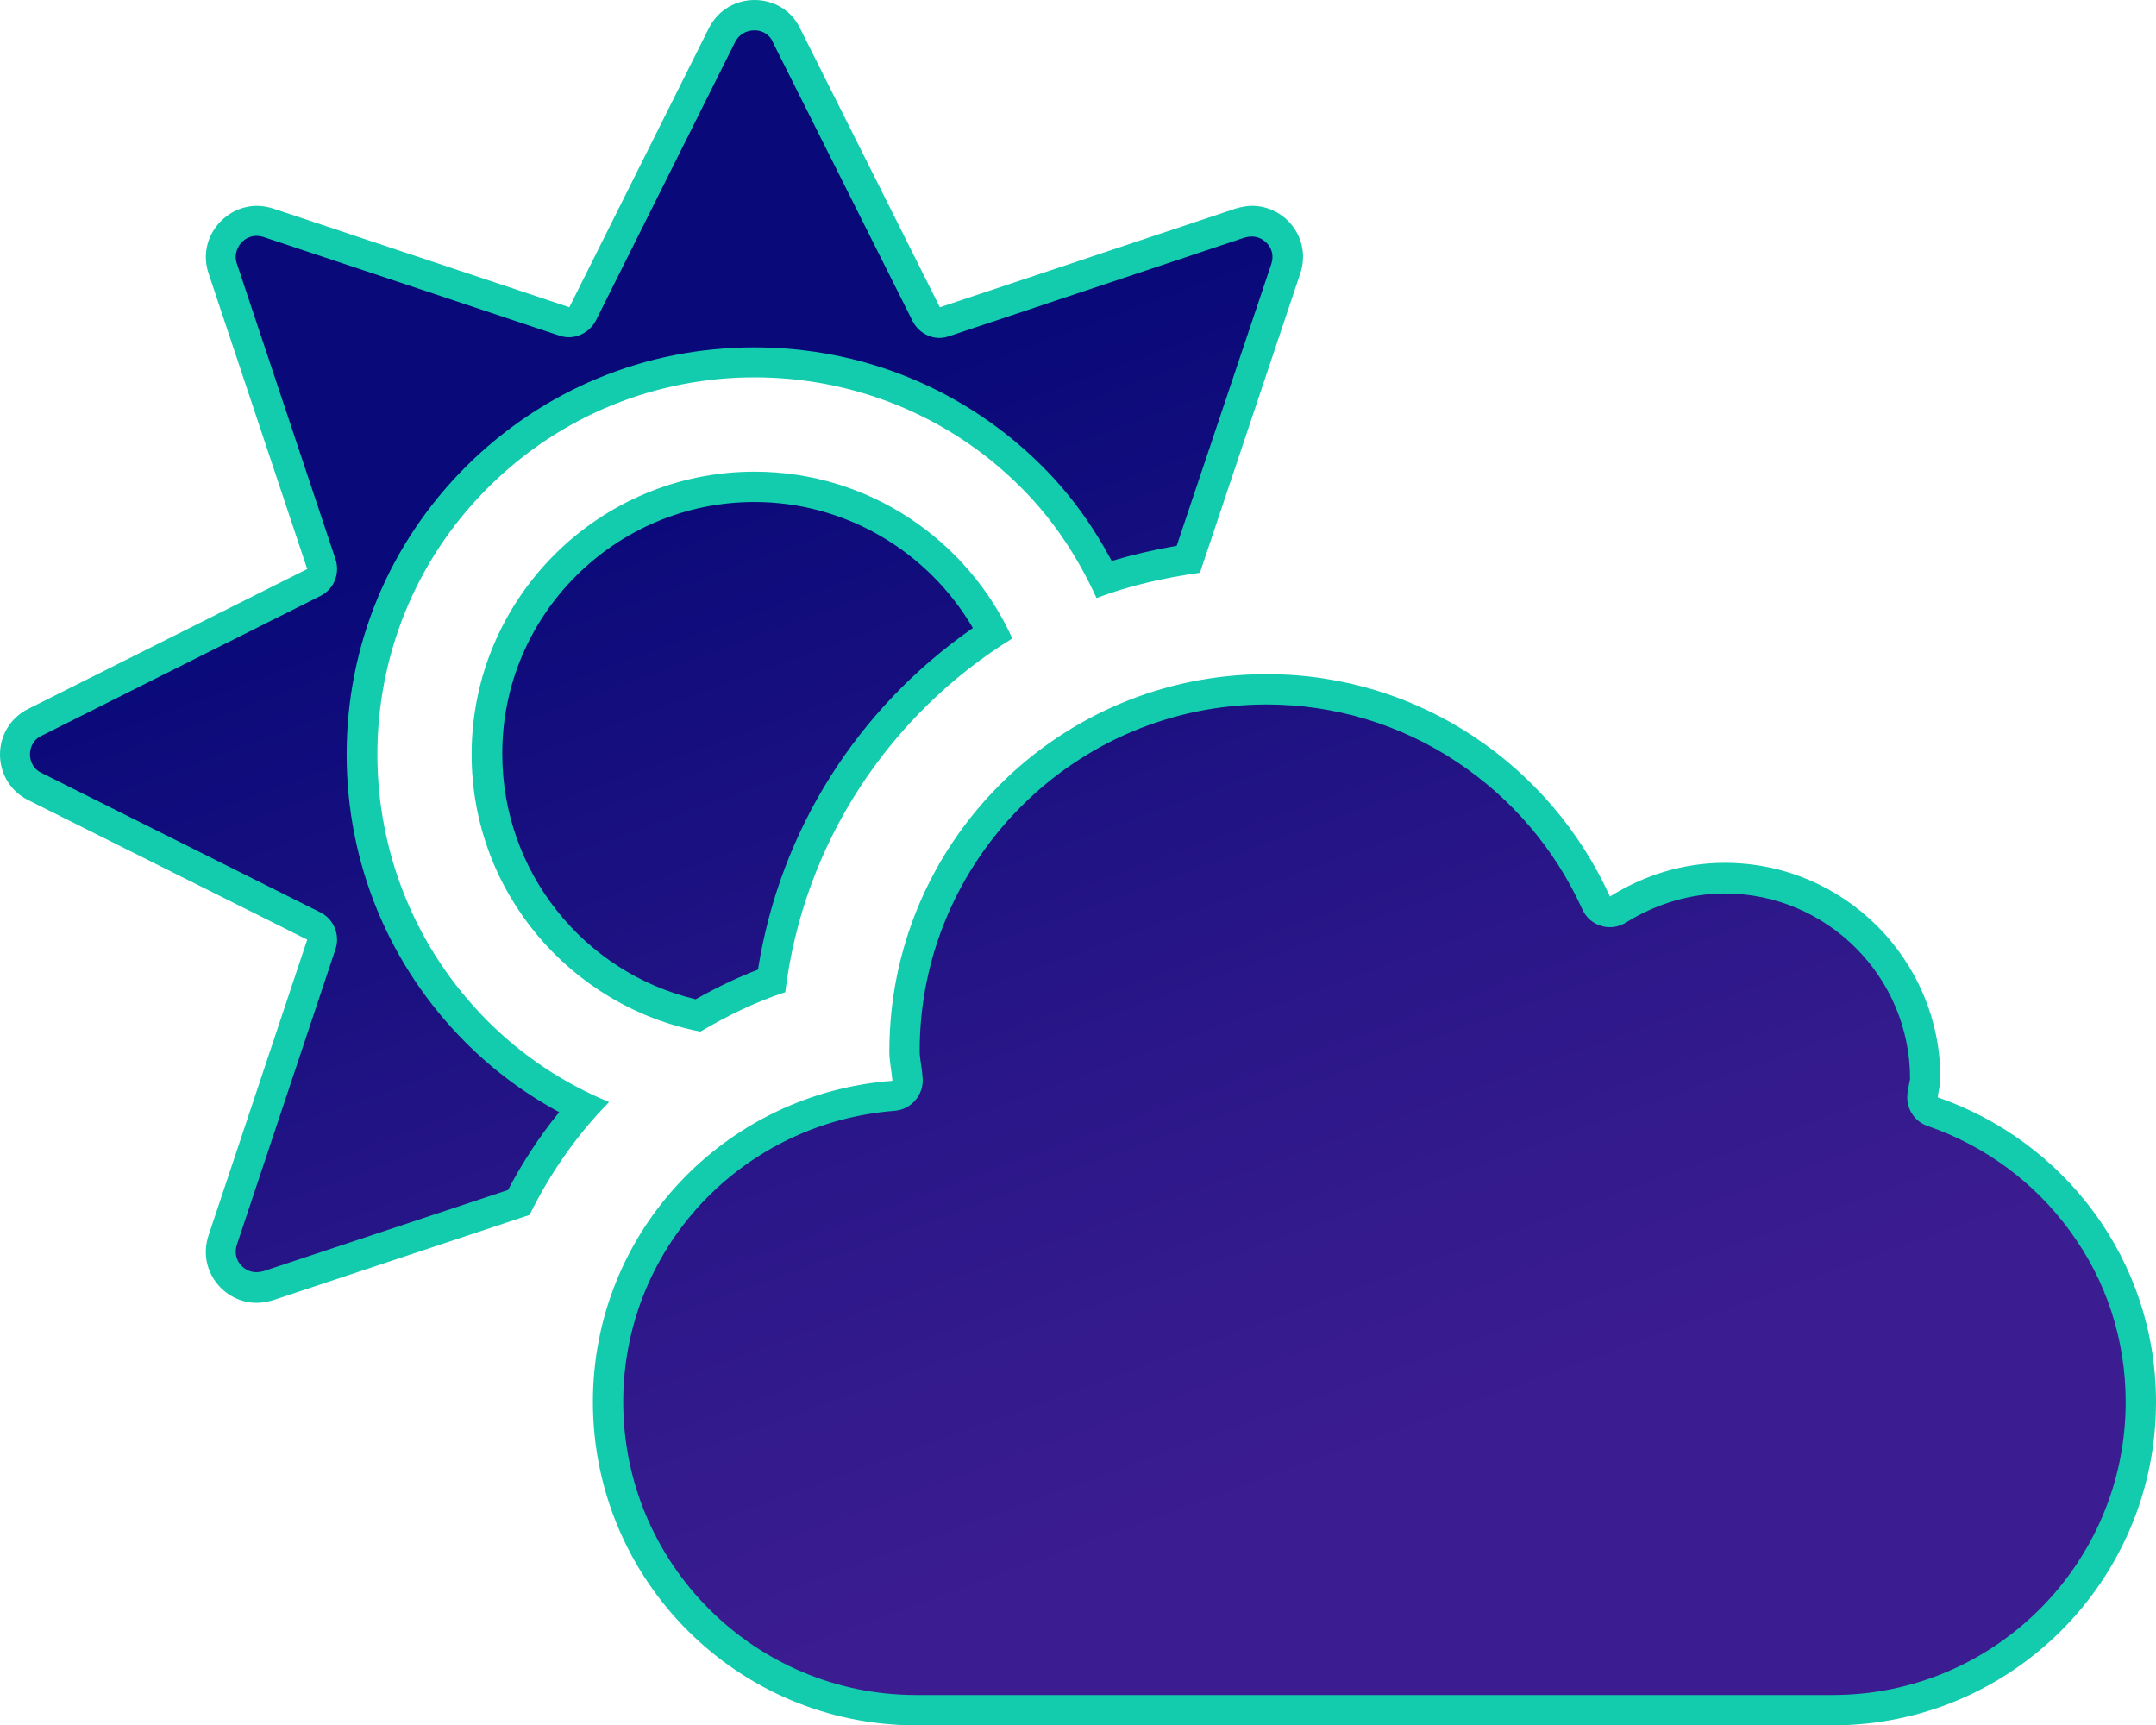 <?xml version="1.0" encoding="utf-8"?>
<!-- Generator: Adobe Illustrator 19.0.0, SVG Export Plug-In . SVG Version: 6.00 Build 0)  -->
<svg version="1.1" id="Calque_1" focusable="false" xmlns="http://www.w3.org/2000/svg" xmlns:xlink="http://www.w3.org/1999/xlink"
	 x="0px" y="0px" viewBox="22 164.9 640 512" style="enable-background:new 22 164.9 640 512;" xml:space="preserve">
<style type="text/css">
	.st0{fill:url(#SVGID_1_);}
	.st1{fill:#12CCAD;}
</style>
<g>
	<linearGradient id="SVGID_1_" gradientUnits="userSpaceOnUse" x1="432.624" y1="726.913" x2="231.378" y2="173.994">
		<stop  offset="0.199" style="stop-color:#3C1D91"/>
		<stop  offset="0.458" style="stop-color:#291688"/>
		<stop  offset="0.808" style="stop-color:#090979"/>
	</linearGradient>
	<path class="st0" d="M294,672.5c-50.5,0-91.5-41-91.5-91.5c0-23.2,8.7-45.3,24.6-62.2c15.8-16.8,37.1-26.9,60.1-28.7
		c2.5-0.2,4.3-2.3,4.2-4.8c-0.1-1.4-0.3-2.7-0.5-3.9c-0.2-1.6-0.4-3.1-0.4-4.5c0-59.3,48.2-107.5,107.5-107.5
		c42,0,80.3,24.9,97.8,63.4c0.5,1.2,1.6,2.1,2.8,2.4c0.4,0.1,0.9,0.2,1.3,0.2c0.8,0,1.7-0.2,2.4-0.7c9.7-6.1,20.7-9.3,31.7-9.3
		c32.8,0,59.5,26.7,59.5,59.5c0,0.7-0.2,1.5-0.3,2.5c-0.2,0.8-0.3,1.7-0.4,2.7c-0.2,2.1,1,4,3,4.7c36.9,12.8,61.8,47.4,61.8,86.1
		c0,50.5-41,91.5-91.5,91.5H294z M98.2,547.1c-3.4,0-6.7-1.7-8.7-4.5c-1.2-1.6-2.9-5-1.4-9.5l29.3-87.8c0.7-2.1-0.3-4.4-2.3-5.5
		l-82.8-41.4c-3.7-1.9-5.9-5.4-5.9-9.5c0-4.1,2.2-7.7,5.9-9.5l82.8-41.5c2-1,3-3.3,2.3-5.4l-29.3-87.8c-1.5-4.5,0.3-7.9,1.5-9.5
		c2.1-2.8,5.3-4.5,8.7-4.5c1.1,0,2.3,0.2,3.4,0.6l87.9,29.3c0.5,0.2,0.9,0.2,1.4,0.2c1.7,0,3.2-0.9,4-2.5l41.4-82.8
		c1.9-3.7,5.4-5.9,9.6-5.9c4.1,0,7.7,2.2,9.5,5.9l41.5,82.8c0.8,1.6,2.4,2.5,4,2.5c0.5,0,1-0.1,1.4-0.2l87.8-29.3
		c1.1-0.4,2.3-0.6,3.4-0.6c3.4,0,6.7,1.7,8.7,4.5c1.2,1.6,2.9,5,1.4,9.5l-28.9,86.3c-9.2,1.4-17.5,3.4-25,5.9
		c-5.8-11.6-13-21.8-21.4-30.3c-22-22-51.2-34.1-82.4-34.1s-60.4,12.1-82.4,34.1c-22,21.9-34.1,51.1-34.1,82.2
		c0,31.2,12.1,60.4,34.1,82.4c9.2,9.2,19.8,16.7,31.6,22.4c-7.5,8.5-13.9,17.9-19.2,28.3l-74.3,24.7
		C100.6,546.9,99.4,547.1,98.2,547.1C98.2,547.1,98.2,547.1,98.2,547.1z M229.1,466.3c-36.4-7.9-62.6-40.2-62.6-77.5
		c0-43.8,35.7-79.4,79.5-79.4c29.8,0,57.1,16.9,70.7,43.4c-36,23.6-59.7,60.9-65.7,103.3C244,458.5,236.8,461.9,229.1,466.3z"/>
	<path class="st1" d="M246,173.9c1.1,0,3.9,0.3,5.4,3.4c0,0,0,0,0,0.1l41.5,82.8c1.6,3.1,4.7,5,8,5c0.9,0,1.9-0.2,2.8-0.5l87.8-29.3
		c0.7-0.2,1.4-0.3,2.1-0.3c2,0,3.8,1,5,2.6c0.8,1.1,1.6,3,0.8,5.5l-28.1,83.7c-6.9,1.2-13.3,2.7-19.3,4.5c-5.7-10.7-12.5-20-20.5-28
		c-22.8-22.8-53.2-35.4-85.6-35.4s-62.7,12.6-85.6,35.4c-22.8,22.8-35.4,53.1-35.4,85.4c0,32.4,12.6,62.8,35.4,85.6
		c8.2,8.2,17.5,15.1,27.7,20.6c-5.8,7.1-10.9,14.9-15.2,23.1l-72.6,24.1c-0.7,0.2-1.4,0.3-2.1,0.3c-2,0-3.8-1-5-2.6
		c-0.8-1.1-1.6-3-0.8-5.5l29.3-87.8c1.4-4.2-0.5-8.9-4.5-10.9l-82.8-41.4c-3.1-1.5-3.4-4.4-3.4-5.5c0-1.1,0.3-4,3.4-5.5l82.8-41.5
		c4-2,5.9-6.6,4.5-10.9l-29.3-87.8c-0.9-2.6,0.2-4.5,0.8-5.5c1.2-1.7,3.1-2.7,5-2.7c0.6,0,1.3,0.1,2,0.3l87.9,29.3
		c0.9,0.3,1.9,0.5,2.8,0.5c3.3,0,6.5-1.9,8.1-5l41.4-82.8C242,174.2,244.8,173.9,246,173.9 M246,313.9c26.8,0,51.4,14.5,64.8,37.4
		c-34.4,23.9-57.3,60.2-63.8,101.4c-6,2.3-12.1,5.2-18.5,8.8c-33.5-8-57.4-38.1-57.4-72.8C171,347.5,204.6,313.9,246,313.9 M398,374
		c20.1,0,39.7,5.9,56.4,17c16.3,10.8,29.2,25.9,37.3,43.8c1.1,2.4,3.1,4.2,5.6,4.9c0.9,0.3,1.7,0.4,2.6,0.4c1.7,0,3.3-0.5,4.8-1.4
		c9-5.6,19.2-8.6,29.3-8.6c30.3,0,55,24.7,55,55c0,0.3-0.2,1-0.3,1.6c-0.2,0.8-0.4,1.9-0.5,3c-0.4,4.2,2.1,8.1,6,9.4
		c17,5.9,31.6,16.6,42.2,31.1C647.3,545,653,562.6,653,581c0,48-39,87-87,87H294c-48,0-87-39-87-87c0-22,8.3-43,23.4-59.1
		c15-15.9,35.3-25.6,57.2-27.3c4.9-0.4,8.6-4.7,8.3-9.6c-0.1-1.5-0.3-3-0.5-4.2c-0.2-1.5-0.4-2.7-0.4-3.9
		C295,420.2,341.2,374,398,374 M246,164.9c-5.4,0-10.8,2.8-13.6,8.4L191,256.1l-87.9-29.3c-1.6-0.5-3.2-0.8-4.8-0.8
		c-9.8,0-17.8,9.8-14.4,20l29.3,87.8l-82.8,41.5c-11.2,5.6-11.2,21.5,0,27.1l82.8,41.4l-29.3,87.8c-3.4,10.3,4.5,20,14.3,20
		c1.6,0,3.2-0.3,4.9-0.8l76.1-25.3c6.1-12.4,14-23.7,23.6-33.5c-13.1-5.4-25.4-13.4-36-24c-43.7-43.7-43.7-114.7,0-158.3
		c21.9-21.9,50.5-32.8,79.2-32.8s57.4,10.9,79.2,32.8c9.7,9.7,16.9,20.9,22.3,32.7c9.8-3.7,20.1-6,30.7-7.5L408,246
		c3.4-10.3-4.5-20-14.3-20c-1.6,0-3.2,0.3-4.9,0.8L301,256.1l-41.5-82.8C256.8,167.7,251.4,164.9,246,164.9L246,164.9z M246,304.9
		c-46.3,0-84,37.6-84,83.9c0,40.8,29.3,74.8,67.9,82.3c8-4.7,16.3-8.8,25.2-11.7c5.4-44.3,31-82.5,67.4-105
		C309.3,325.3,280,304.9,246,304.9L246,304.9z M398,365c-61.8,0-112,50.1-112,112c0,3,0.7,5.8,0.9,8.7
		c-49.6,3.7-88.9,44.7-88.9,95.3c0,53,43,96,96,96h272c53,0,96-43,96-96c0-42.1-27.2-77.4-64.8-90.4c0.2-1.9,0.8-3.7,0.8-5.6
		c0-35.3-28.7-64-64-64c-12.6,0-24.2,3.8-34.1,10C482.3,392.2,443.4,365,398,365L398,365z"/>
</g>
</svg>
